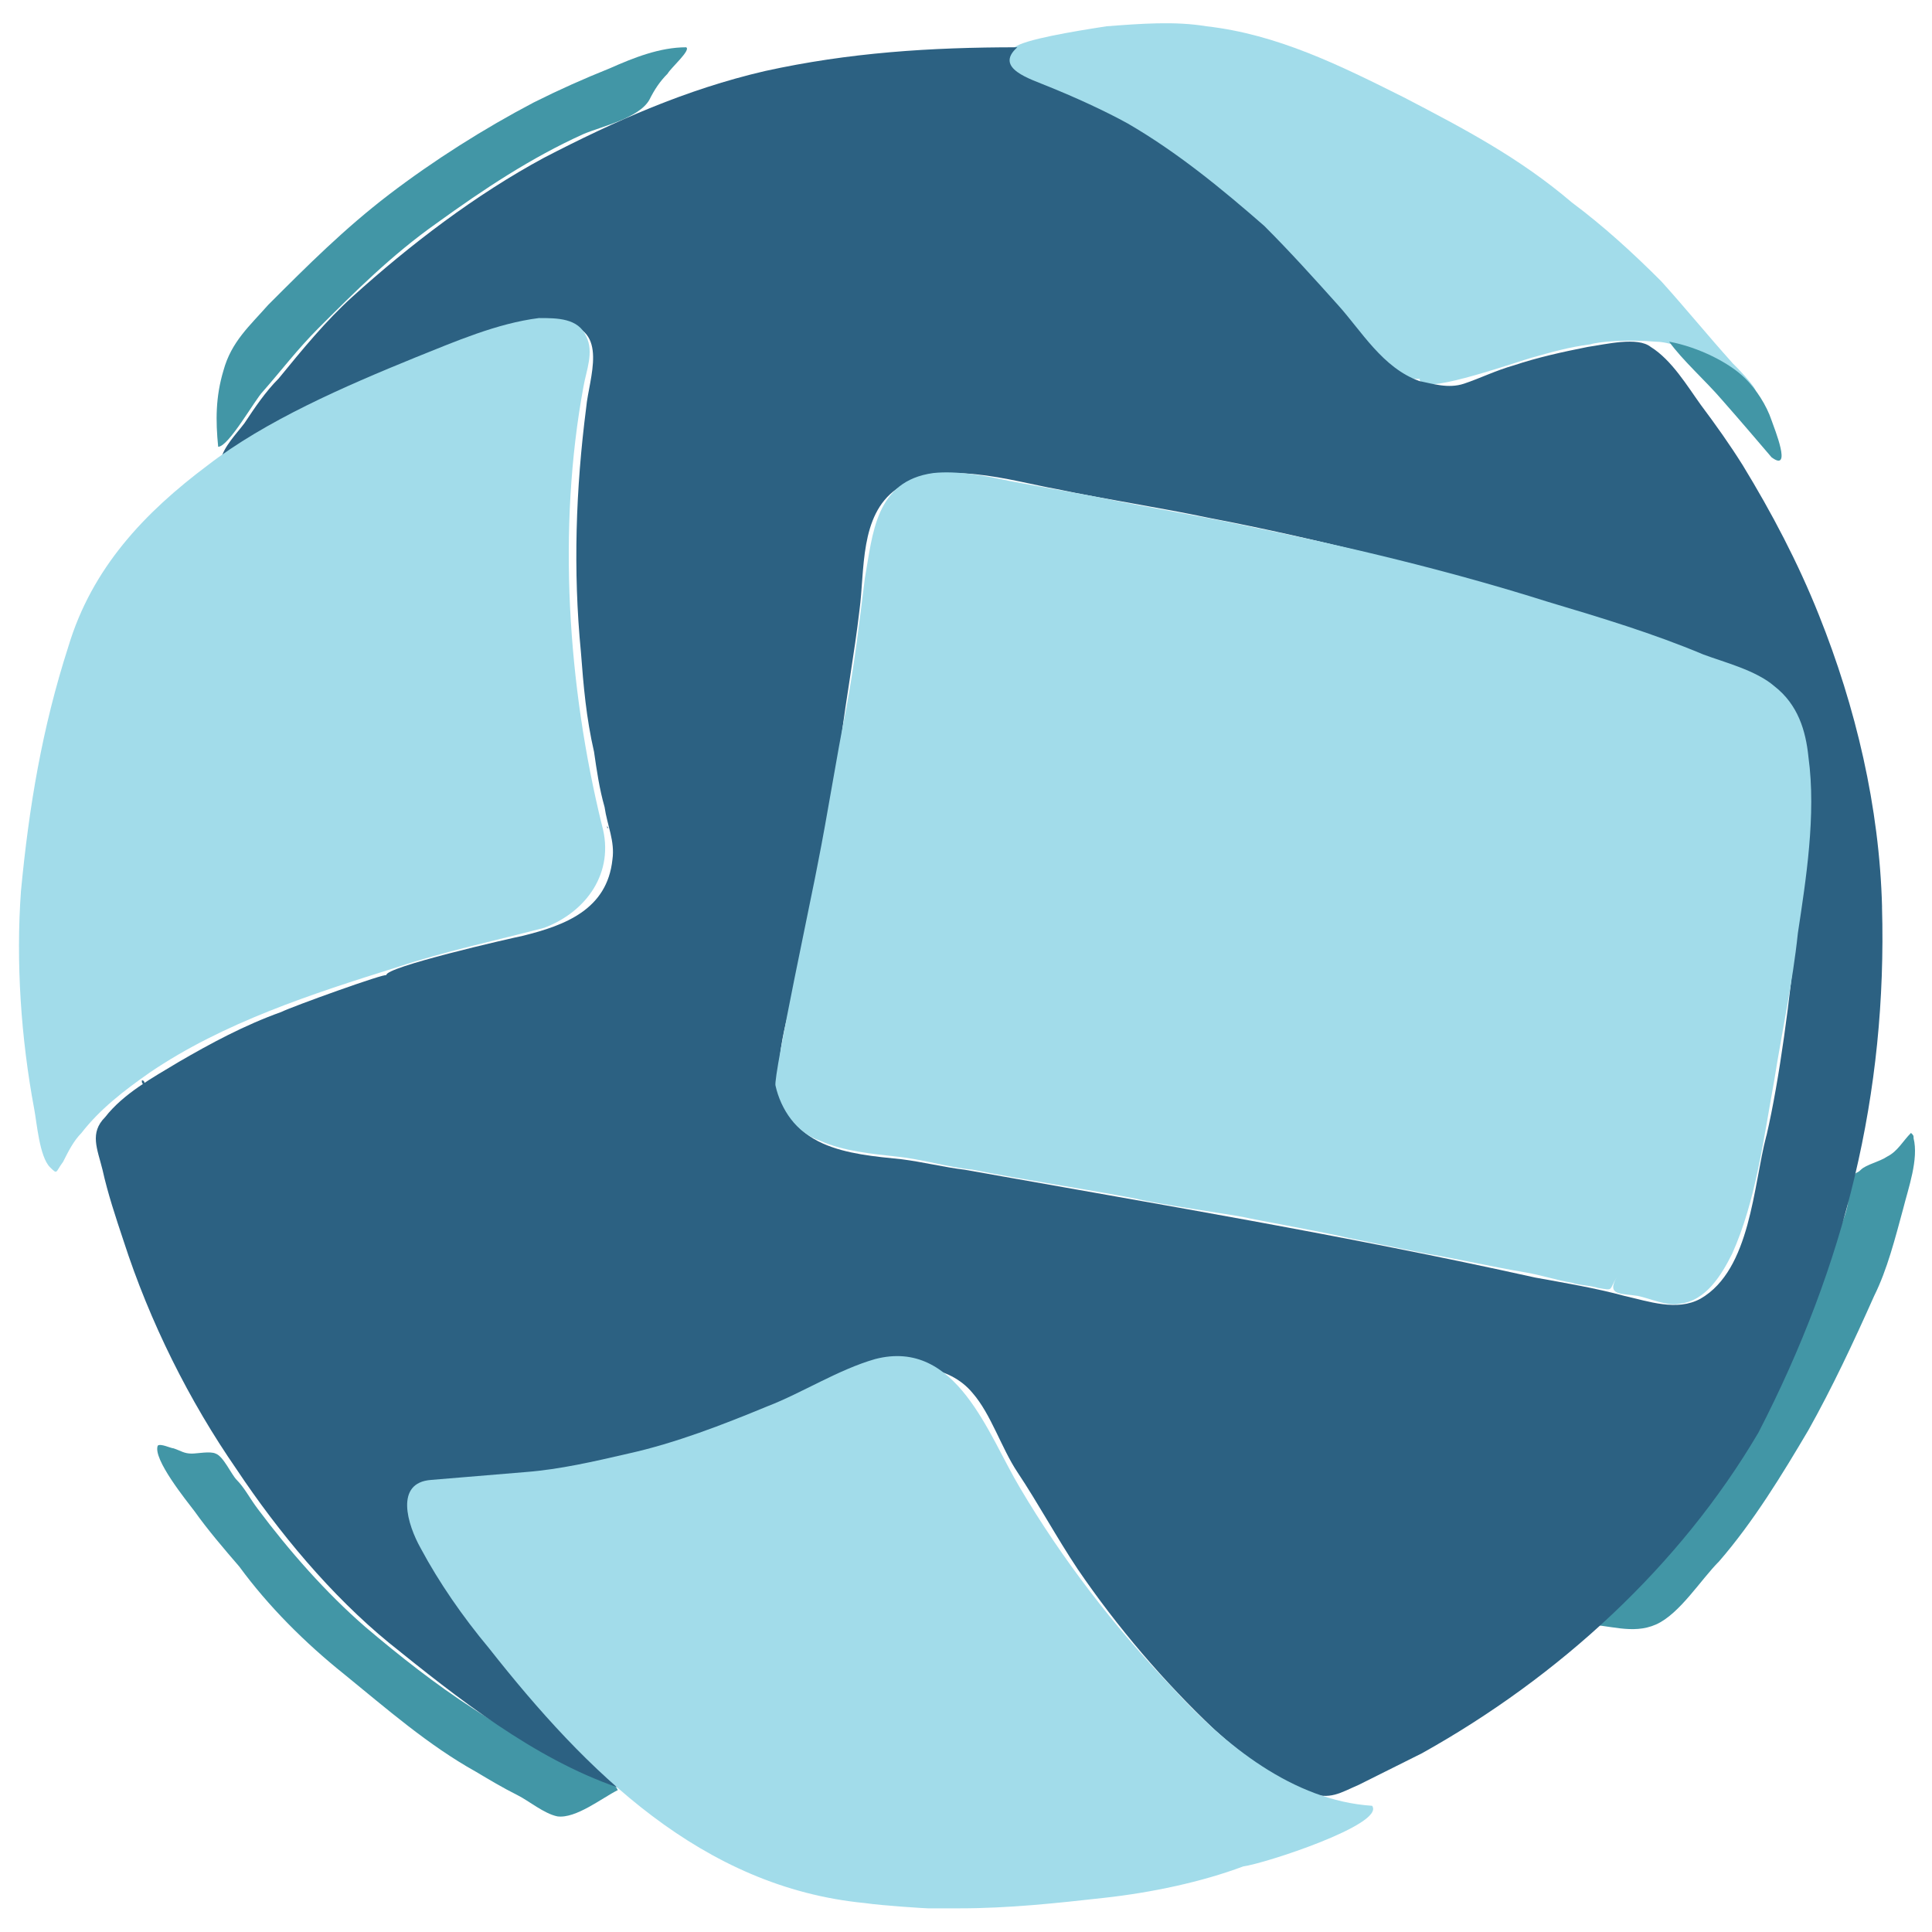 <?xml version="1.0" encoding="UTF-8"?>
<svg width="40px" height="40px" viewBox="0 0 40 40" version="1.1" xmlns="http://www.w3.org/2000/svg" xmlns:xlink="http://www.w3.org/1999/xlink">
    <!-- Generator: Sketch 42 (36781) - http://www.bohemiancoding.com/sketch -->
    <title>Group</title>
    <desc>Created with Sketch.</desc>
    <defs></defs>
    <g id="Page-1" stroke="none" stroke-width="1" fill="none" fill-rule="evenodd">
        <g id="Group" fill-rule="nonzero">
            <path d="M14.206,0.979 C13.659,0.979 13.115,1.197 12.626,1.414 C12.081,1.633 11.592,1.85 11.049,2.122 C10.014,2.666 8.981,3.32 8.055,4.027 C7.129,4.736 6.367,5.497 5.552,6.313 C5.17,6.747 4.789,7.074 4.626,7.673 C4.463,8.217 4.463,8.707 4.517,9.25 C4.734,9.25 5.279,8.272 5.442,8.107 C5.823,7.673 6.151,7.239 6.585,6.802 C7.347,6.041 8.109,5.279 9.034,4.626 C10.014,3.918 10.993,3.266 12.081,2.775 C12.464,2.613 13.224,2.449 13.443,2.069 C13.552,1.851 13.661,1.687 13.824,1.523 C13.879,1.415 14.315,1.034 14.206,0.979 C14.149,0.979 14.258,0.979 14.206,0.979 L14.206,0.979 Z" id="Shape" fill="#4296A6"></path>
            <path d="M35.863,7.509 C35.374,6.966 34.885,6.366 34.394,5.823 C33.795,5.224 33.198,4.68 32.543,4.191 C31.457,3.265 30.314,2.666 29.062,2.014 C27.754,1.36 26.448,0.709 24.978,0.544 C24.327,0.435 23.618,0.49 22.91,0.544 C22.203,0.653 21.223,0.816 21.006,0.978 C20.571,1.415 21.223,1.633 21.551,1.795 C22.095,2.015 22.585,2.287 23.074,2.504 C24.109,2.995 24.979,3.757 25.851,4.464 C26.503,5.063 27.102,5.661 27.646,6.315 C28.08,6.803 28.735,7.946 29.442,7.838 C29.279,7.838 29.551,8.001 29.497,7.893 C29.497,8.165 31.509,7.458 31.728,7.401 C32.109,7.294 32.49,7.184 32.926,7.13 C33.088,7.075 33.687,7.022 34.286,7.075 C34.558,7.075 34.937,7.239 35.157,7.293 C35.32,7.35 36.191,8.11 36.354,8.11 C36.354,8.001 35.92,7.566 35.863,7.511 C35.809,7.458 35.92,7.568 35.863,7.511 L35.863,7.509 Z" id="Shape" fill="#A2DCEA"></path>
            <path d="M36.68,9.47 C36.354,9.088 36.029,8.707 35.646,8.272 C35.32,7.891 34.83,7.456 34.558,7.074 C35.157,7.184 35.809,7.509 36.135,7.837 C36.354,8.054 36.571,8.381 36.68,8.707 C36.735,8.87 37.114,9.793 36.68,9.469 C36.626,9.414 36.735,9.522 36.68,9.469 L36.68,9.47 Z M12.626,36.898 C12.517,36.789 12.081,36.681 11.973,36.626 C11.755,36.517 11.483,36.409 11.264,36.245 C10.776,35.973 10.286,35.701 9.795,35.374 C9.035,34.885 8.273,34.286 7.567,33.687 C6.75,32.978 5.987,32.11 5.335,31.238 C5.171,31.021 5.063,30.803 4.901,30.64 C4.79,30.53 4.626,30.149 4.464,30.095 C4.355,30.041 4.082,30.095 3.973,30.095 C3.81,30.095 3.755,30.041 3.593,29.986 C3.538,29.986 3.321,29.878 3.266,29.931 C3.158,30.206 3.865,31.074 4.029,31.291 C4.301,31.673 4.627,32.055 4.954,32.434 C5.552,33.251 6.314,34.014 7.13,34.666 C8.001,35.375 8.872,36.136 9.85,36.68 C10.125,36.843 10.395,37.007 10.722,37.171 C10.939,37.279 11.267,37.551 11.539,37.606 C11.921,37.659 12.465,37.224 12.791,37.062 C12.737,36.951 12.682,36.951 12.629,36.897 C12.629,36.842 12.682,36.897 12.629,36.897 L12.626,36.898 Z M39.619,23.566 C39.619,23.509 39.619,23.509 39.565,23.456 C39.4,23.619 39.29,23.837 39.073,23.945 C38.911,24.055 38.639,24.109 38.529,24.217 C38.421,24.327 38.421,24.217 38.366,24.434 C38.313,24.599 38.258,24.762 38.258,24.926 C38.205,25.198 38.095,25.415 37.986,25.687 C37.659,26.613 37.278,27.538 36.843,28.407 C36.354,29.387 35.755,30.313 35.049,31.184 C34.341,32.055 33.523,32.816 32.816,33.633 C33.307,33.633 33.795,33.85 34.286,33.633 C34.777,33.414 35.211,32.707 35.592,32.326 C36.301,31.509 36.898,30.529 37.443,29.606 C37.931,28.734 38.367,27.808 38.803,26.829 C39.074,26.285 39.238,25.632 39.401,25.034 C39.51,24.598 39.728,23.999 39.618,23.563 C39.618,23.563 39.673,23.617 39.618,23.563 L39.619,23.566 Z" id="Shape" fill="#4296A6"></path>
            <path d="M38.966,18.777 C38.912,16.709 38.422,14.64 37.659,12.735 C37.225,11.646 36.68,10.613 36.082,9.633 C35.808,9.197 35.537,8.815 35.211,8.379 C34.937,7.999 34.613,7.454 34.177,7.183 C33.905,6.966 33.251,7.128 32.871,7.183 C32.327,7.291 31.837,7.4 31.347,7.563 C30.965,7.671 30.639,7.834 30.312,7.943 C29.985,8.053 29.658,7.943 29.386,7.889 C28.625,7.617 28.19,6.855 27.699,6.312 C27.21,5.767 26.72,5.222 26.176,4.678 C25.305,3.917 24.379,3.154 23.346,2.555 C22.857,2.286 22.257,2.014 21.714,1.794 C21.334,1.634 20.571,1.415 21.063,0.979 C19.265,0.979 17.577,1.088 15.837,1.471 C14.205,1.85 12.735,2.503 11.265,3.265 C9.851,4.027 8.491,5.063 7.291,6.149 C6.749,6.64 6.258,7.238 5.769,7.837 C5.497,8.109 5.278,8.435 5.061,8.762 C4.898,8.979 4.626,9.251 4.571,9.523 C4.843,9.523 5.28,9.089 5.497,8.979 C5.878,8.707 6.366,8.545 6.802,8.328 C7.565,7.945 8.327,7.619 9.143,7.347 C9.905,7.128 10.83,6.584 11.646,6.693 C12.626,6.801 12.191,7.835 12.137,8.434 C11.92,10.122 11.863,11.809 12.027,13.497 C12.081,14.206 12.136,14.857 12.299,15.566 C12.354,15.945 12.408,16.327 12.517,16.709 C12.571,17.088 12.734,17.415 12.68,17.794 C12.571,18.83 11.701,19.157 10.829,19.374 C10.558,19.429 7.945,20.027 8,20.191 C8,20.136 6.041,20.842 5.823,20.952 C5.062,21.224 4.354,21.606 3.701,21.986 C3.157,22.313 2.558,22.64 2.177,23.129 C1.85,23.456 2.014,23.783 2.122,24.217 C2.231,24.709 2.394,25.198 2.557,25.687 C3.102,27.374 3.919,29.007 4.899,30.422 C5.768,31.727 6.857,33.033 8.054,34.013 C9.471,35.155 11.048,36.407 12.789,37.007 C11.973,36.135 11.157,35.319 10.449,34.393 C10.069,33.904 9.741,33.414 9.36,32.87 C9.198,32.653 9.034,32.378 8.926,32.107 C8.816,31.89 9.415,31.237 9.634,31.237 C10.231,31.237 10.885,30.747 11.483,30.639 C13.007,30.365 14.585,29.985 16,29.386 C16.709,29.114 17.36,28.735 18.069,28.461 C18.72,28.19 19.646,28.243 20.137,28.842 C20.517,29.277 20.735,29.985 21.063,30.477 C21.497,31.128 21.878,31.837 22.313,32.488 C23.129,33.686 24.107,34.829 25.143,35.808 C25.742,36.353 26.394,36.842 27.102,37.114 C27.536,37.278 27.755,37.114 28.136,36.951 L29.441,36.299 C32.271,34.72 34.775,32.434 36.407,29.659 C38.203,26.176 39.073,22.639 38.965,18.775 C38.965,18.501 38.965,19.698 38.965,18.775 L38.966,18.777 Z M12.299,10.883 L12.299,11.264 L12.299,10.883 Z M12.354,12.679 L12.354,12.571 L12.354,12.68 L12.354,12.679 Z M2.937,22.366 C2.937,22.423 2.937,22.423 2.994,22.477 C2.994,22.422 2.994,22.367 2.937,22.367 L2.937,22.366 Z M12.571,17.089 L12.571,17.143 C12.626,17.143 12.571,17.143 12.571,17.088 L12.571,17.089 Z M36.571,23.512 C36.299,24.545 36.245,26.287 35.211,26.886 C34.72,27.158 34.122,26.939 33.634,26.831 C33.034,26.667 32.381,26.559 31.783,26.45 C27.863,25.579 23.945,24.927 19.973,24.218 C19.538,24.165 19.102,24.056 18.666,24.001 C18.122,23.946 17.523,23.893 17.034,23.674 C15.945,23.185 16.055,22.097 16.272,21.171 C16.763,19.266 17.143,17.251 17.415,15.294 C17.523,14.425 17.687,13.553 17.795,12.629 C17.906,11.811 17.795,10.669 18.559,10.126 C19.43,9.472 20.953,9.961 21.879,10.126 C22.913,10.343 24.001,10.505 25.035,10.723 C27.321,11.16 29.607,11.759 31.838,12.411 C33.089,12.792 34.341,13.227 35.538,13.718 C36.03,13.881 36.573,14.045 36.845,14.48 C37.279,15.024 37.389,15.786 37.336,16.494 C37.443,16.765 37.117,21.173 36.573,23.511 L36.571,23.512 Z" id="Shape" fill="#2C6182"></path>
            <path d="M37.442,15.673 C37.387,15.129 37.225,14.585 36.734,14.205 C36.354,13.877 35.701,13.713 35.265,13.55 C34.231,13.115 33.143,12.787 32.054,12.462 C29.985,11.808 27.919,11.319 25.795,10.885 C24.763,10.665 23.729,10.502 22.695,10.285 L20.901,9.958 C20.409,9.849 19.81,9.741 19.321,9.794 C18.123,9.959 18.07,11.048 17.906,11.973 C17.797,12.843 17.689,13.769 17.525,14.64 C17.307,15.728 17.144,16.816 16.927,17.905 C16.872,18.231 16.001,22.313 16.056,22.477 C16.165,22.966 16.49,23.456 16.982,23.619 C17.471,23.837 18.07,23.891 18.559,23.945 C19.103,24 19.593,24.162 20.136,24.217 C21.225,24.434 22.368,24.599 23.511,24.816 C23.947,24.926 25.472,25.143 25.744,25.198 C25.961,25.251 27.486,25.523 27.921,25.632 L29.552,25.959 C30.206,26.069 30.912,26.231 31.566,26.341 C31.891,26.394 32.217,26.503 32.544,26.558 C32.707,26.613 32.926,26.613 33.088,26.666 C33.415,26.721 33.305,26.721 33.47,26.449 C33.253,26.83 33.578,26.776 33.904,26.83 C34.178,26.885 34.503,27.047 34.776,26.993 C35.319,26.936 35.645,26.393 35.862,25.958 C36.353,24.87 36.515,23.563 36.734,22.366 C36.897,21.334 37.114,20.354 37.223,19.32 C37.387,18.231 37.606,16.871 37.442,15.674 C37.387,15.51 37.442,15.945 37.442,15.674 L37.442,15.673 Z M12.463,17.088 C11.754,14.205 11.537,10.939 12.081,8 C12.138,7.673 12.301,7.291 12.138,6.966 C11.974,6.585 11.538,6.585 11.158,6.585 C10.287,6.694 9.416,7.074 8.6,7.401 C7.129,8 5.497,8.709 4.299,9.634 C2.993,10.613 1.905,11.755 1.415,13.387 C0.871,15.074 0.599,16.709 0.434,18.45 C0.327,19.919 0.434,21.497 0.709,22.965 C0.762,23.239 0.816,23.945 1.034,24.165 C1.198,24.327 1.143,24.272 1.306,24.055 C1.415,23.838 1.523,23.621 1.687,23.456 C2.069,22.965 2.558,22.585 3.102,22.205 C4.626,21.169 6.477,20.57 8.217,20.026 C9.198,19.699 10.231,19.482 11.265,19.21 C12.136,18.883 12.735,18.067 12.463,17.087 C12.463,17.087 12.517,17.304 12.463,17.087 L12.463,17.088 Z M28.408,37.387 C26.776,37.279 25.36,36.136 24.271,34.938 C23.074,33.688 21.985,32.273 21.117,30.803 C20.463,29.715 19.809,27.702 18.122,28.137 C17.36,28.354 16.599,28.843 15.891,29.115 C14.966,29.497 13.986,29.878 13.007,30.095 C12.301,30.258 11.593,30.422 10.886,30.477 L8.927,30.64 C8.165,30.694 8.435,31.566 8.71,32.055 C9.089,32.763 9.578,33.47 10.123,34.123 C12.137,36.68 14.531,39.074 17.906,39.401 C18.287,39.456 19.158,39.51 19.213,39.51 L19.864,39.51 C20.899,39.51 21.879,39.402 22.858,39.293 C23.838,39.185 24.872,38.967 25.743,38.641 C26.177,38.586 28.68,37.77 28.409,37.389 C28.301,37.389 28.464,37.443 28.409,37.389 L28.408,37.387 Z" id="Shape" fill="#A2DCEA"></path>
        </g>
    </g>
</svg>